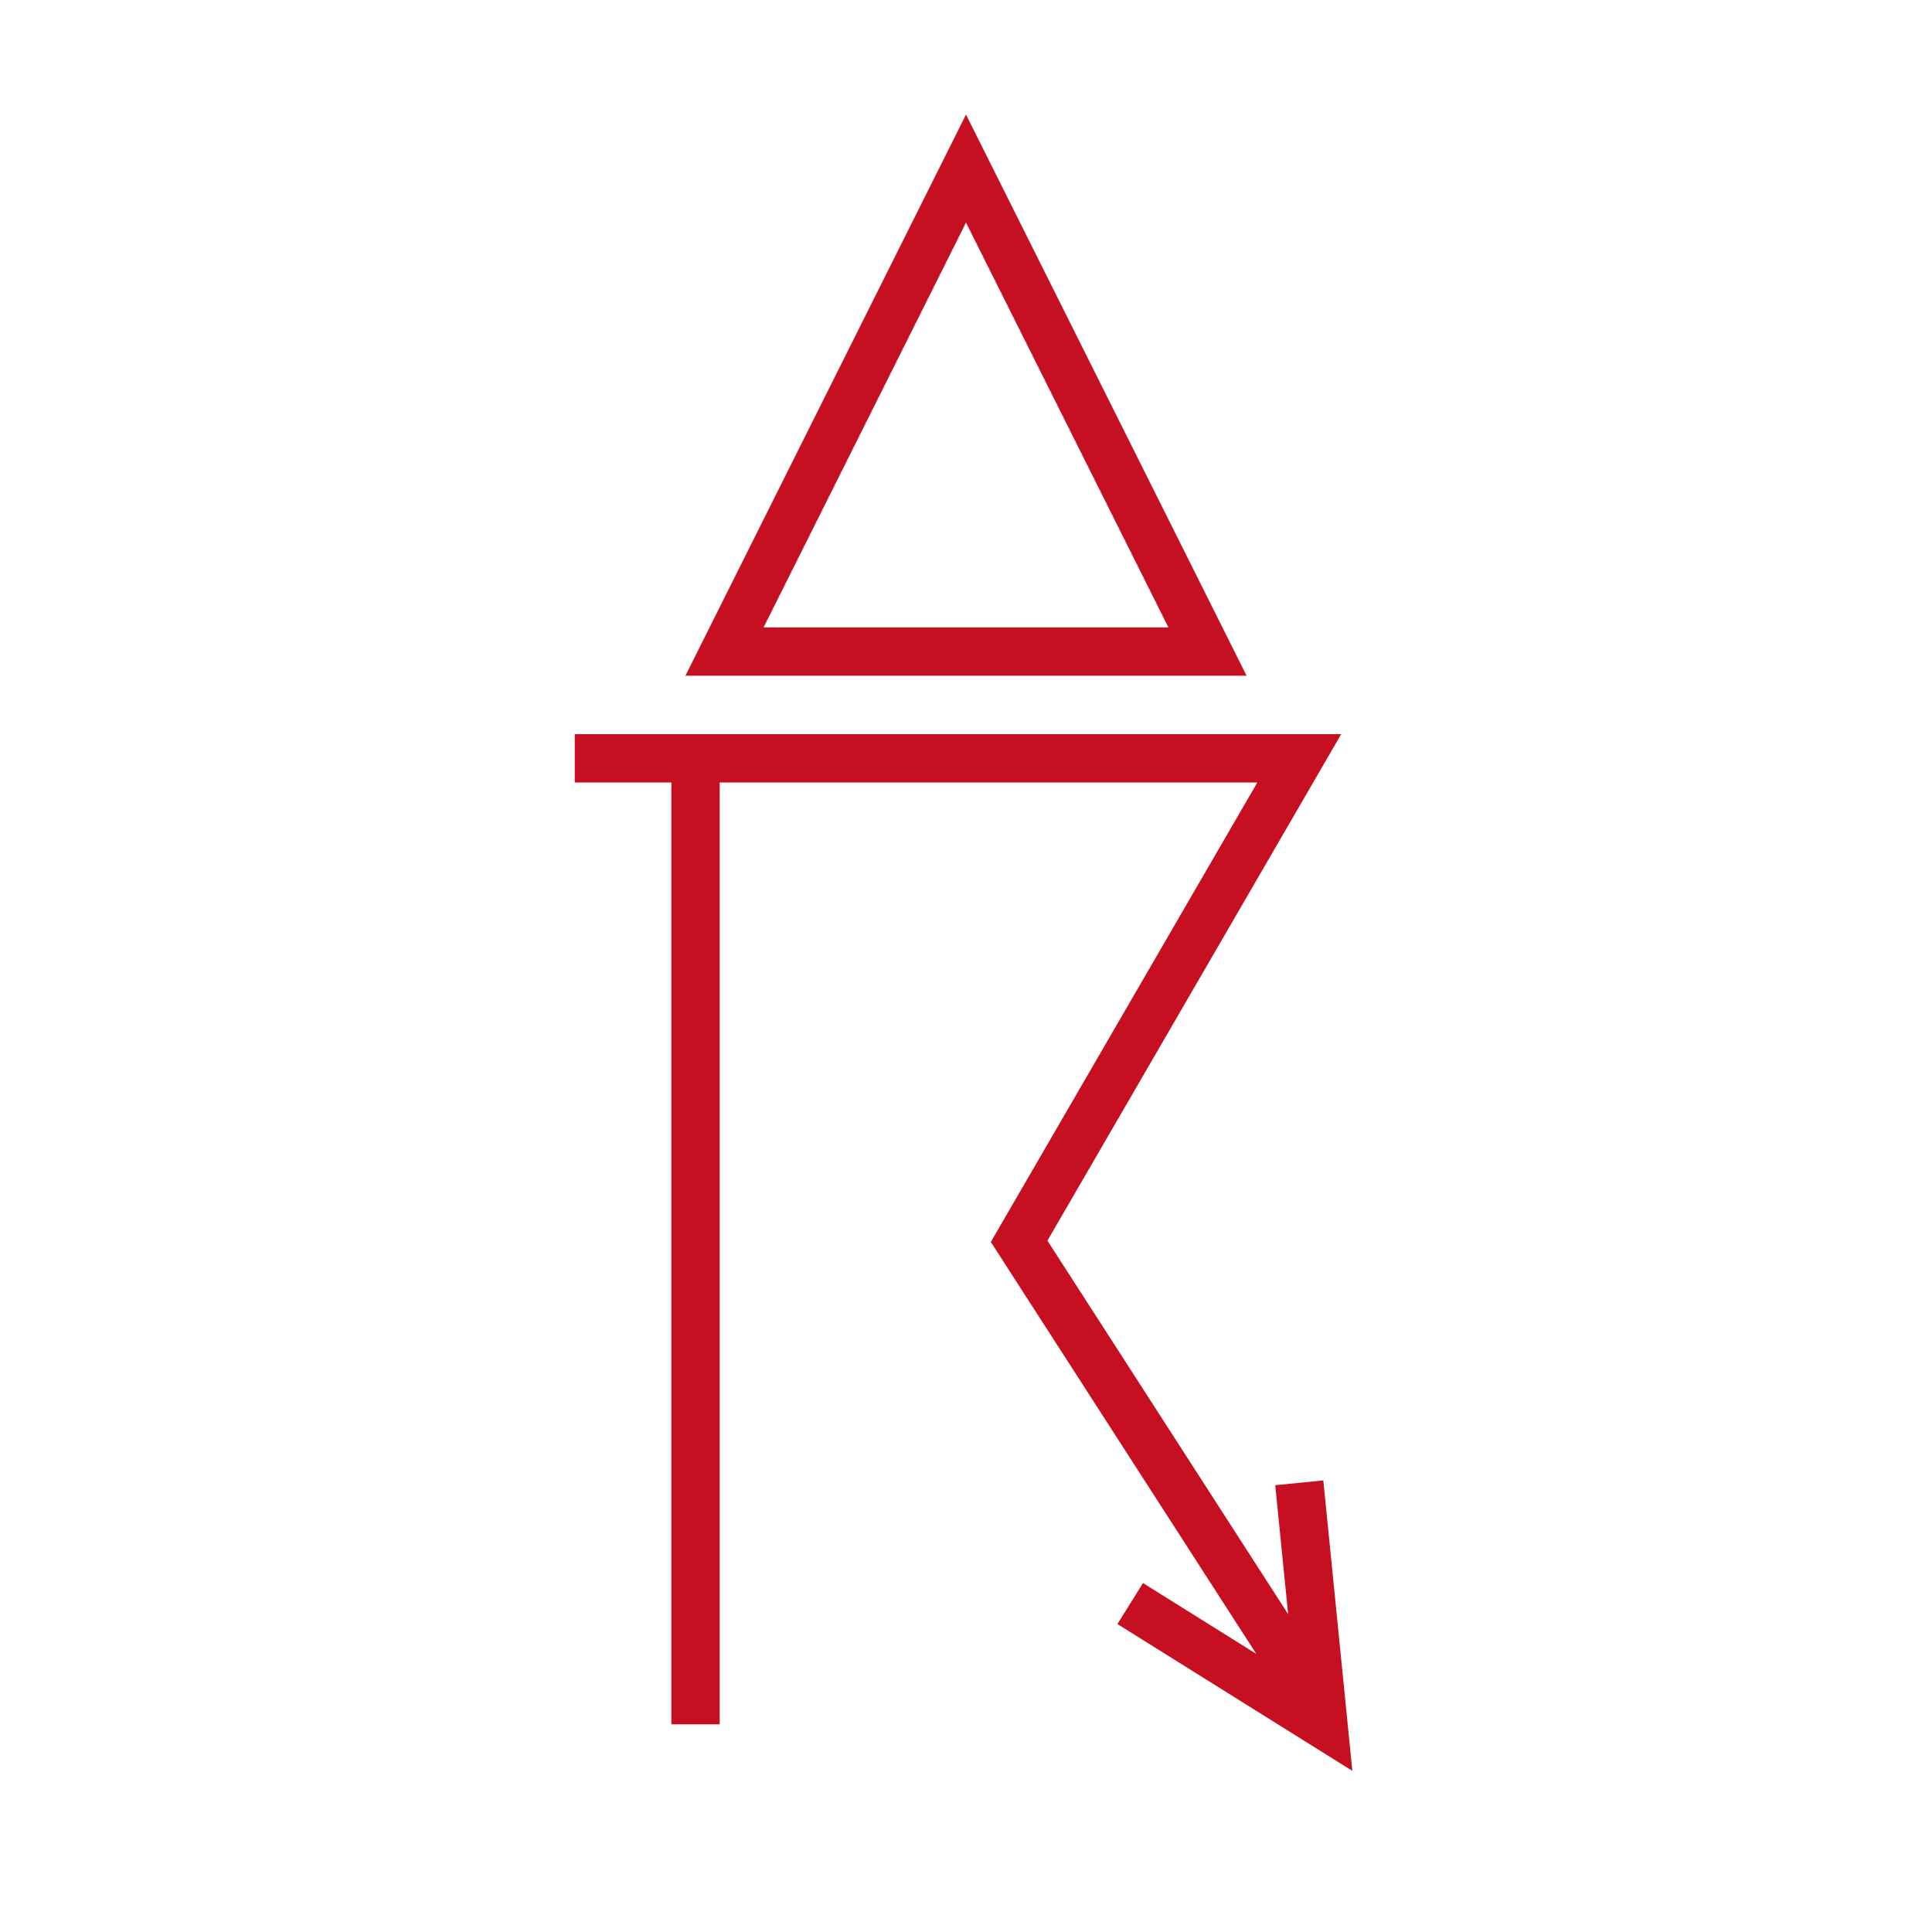 <?xml version="1.0" encoding="utf-8"?>
<!-- Generator: Adobe Illustrator 16.0.0, SVG Export Plug-In . SVG Version: 6.00 Build 0)  -->
<!DOCTYPE svg PUBLIC "-//W3C//DTD SVG 1.1//EN" "http://www.w3.org/Graphics/SVG/1.1/DTD/svg11.dtd">
<svg version="1.1" id="Version_1.0" xmlns="http://www.w3.org/2000/svg" xmlns:xlink="http://www.w3.org/1999/xlink" x="0px" y="0px"
	 width="400px" height="400px" viewBox="0 0 400 400" enable-background="new 0 0 400 400" xml:space="preserve">
<g id="main">
	<g transform="translate(0 75)">
		<line fill="none" stroke="#C61021" stroke-width="10" x1="144" y1="82" x2="144" y2="282"/>
		<polyline fill="none" stroke="#C61021" stroke-width="10" points="119,82 269,82 211,182 269,272 		"/>
		<polyline fill="none" stroke="#C61021" stroke-width="10" points="269,232 274,282 234,257 		"/>
	</g>
	<g transform="translate(0 -100)">
		<polygon fill="none" stroke="#C61021" stroke-width="10" points="150,234.9 200,134.9 250,234.9 		"/>
	</g>
</g>
</svg>
